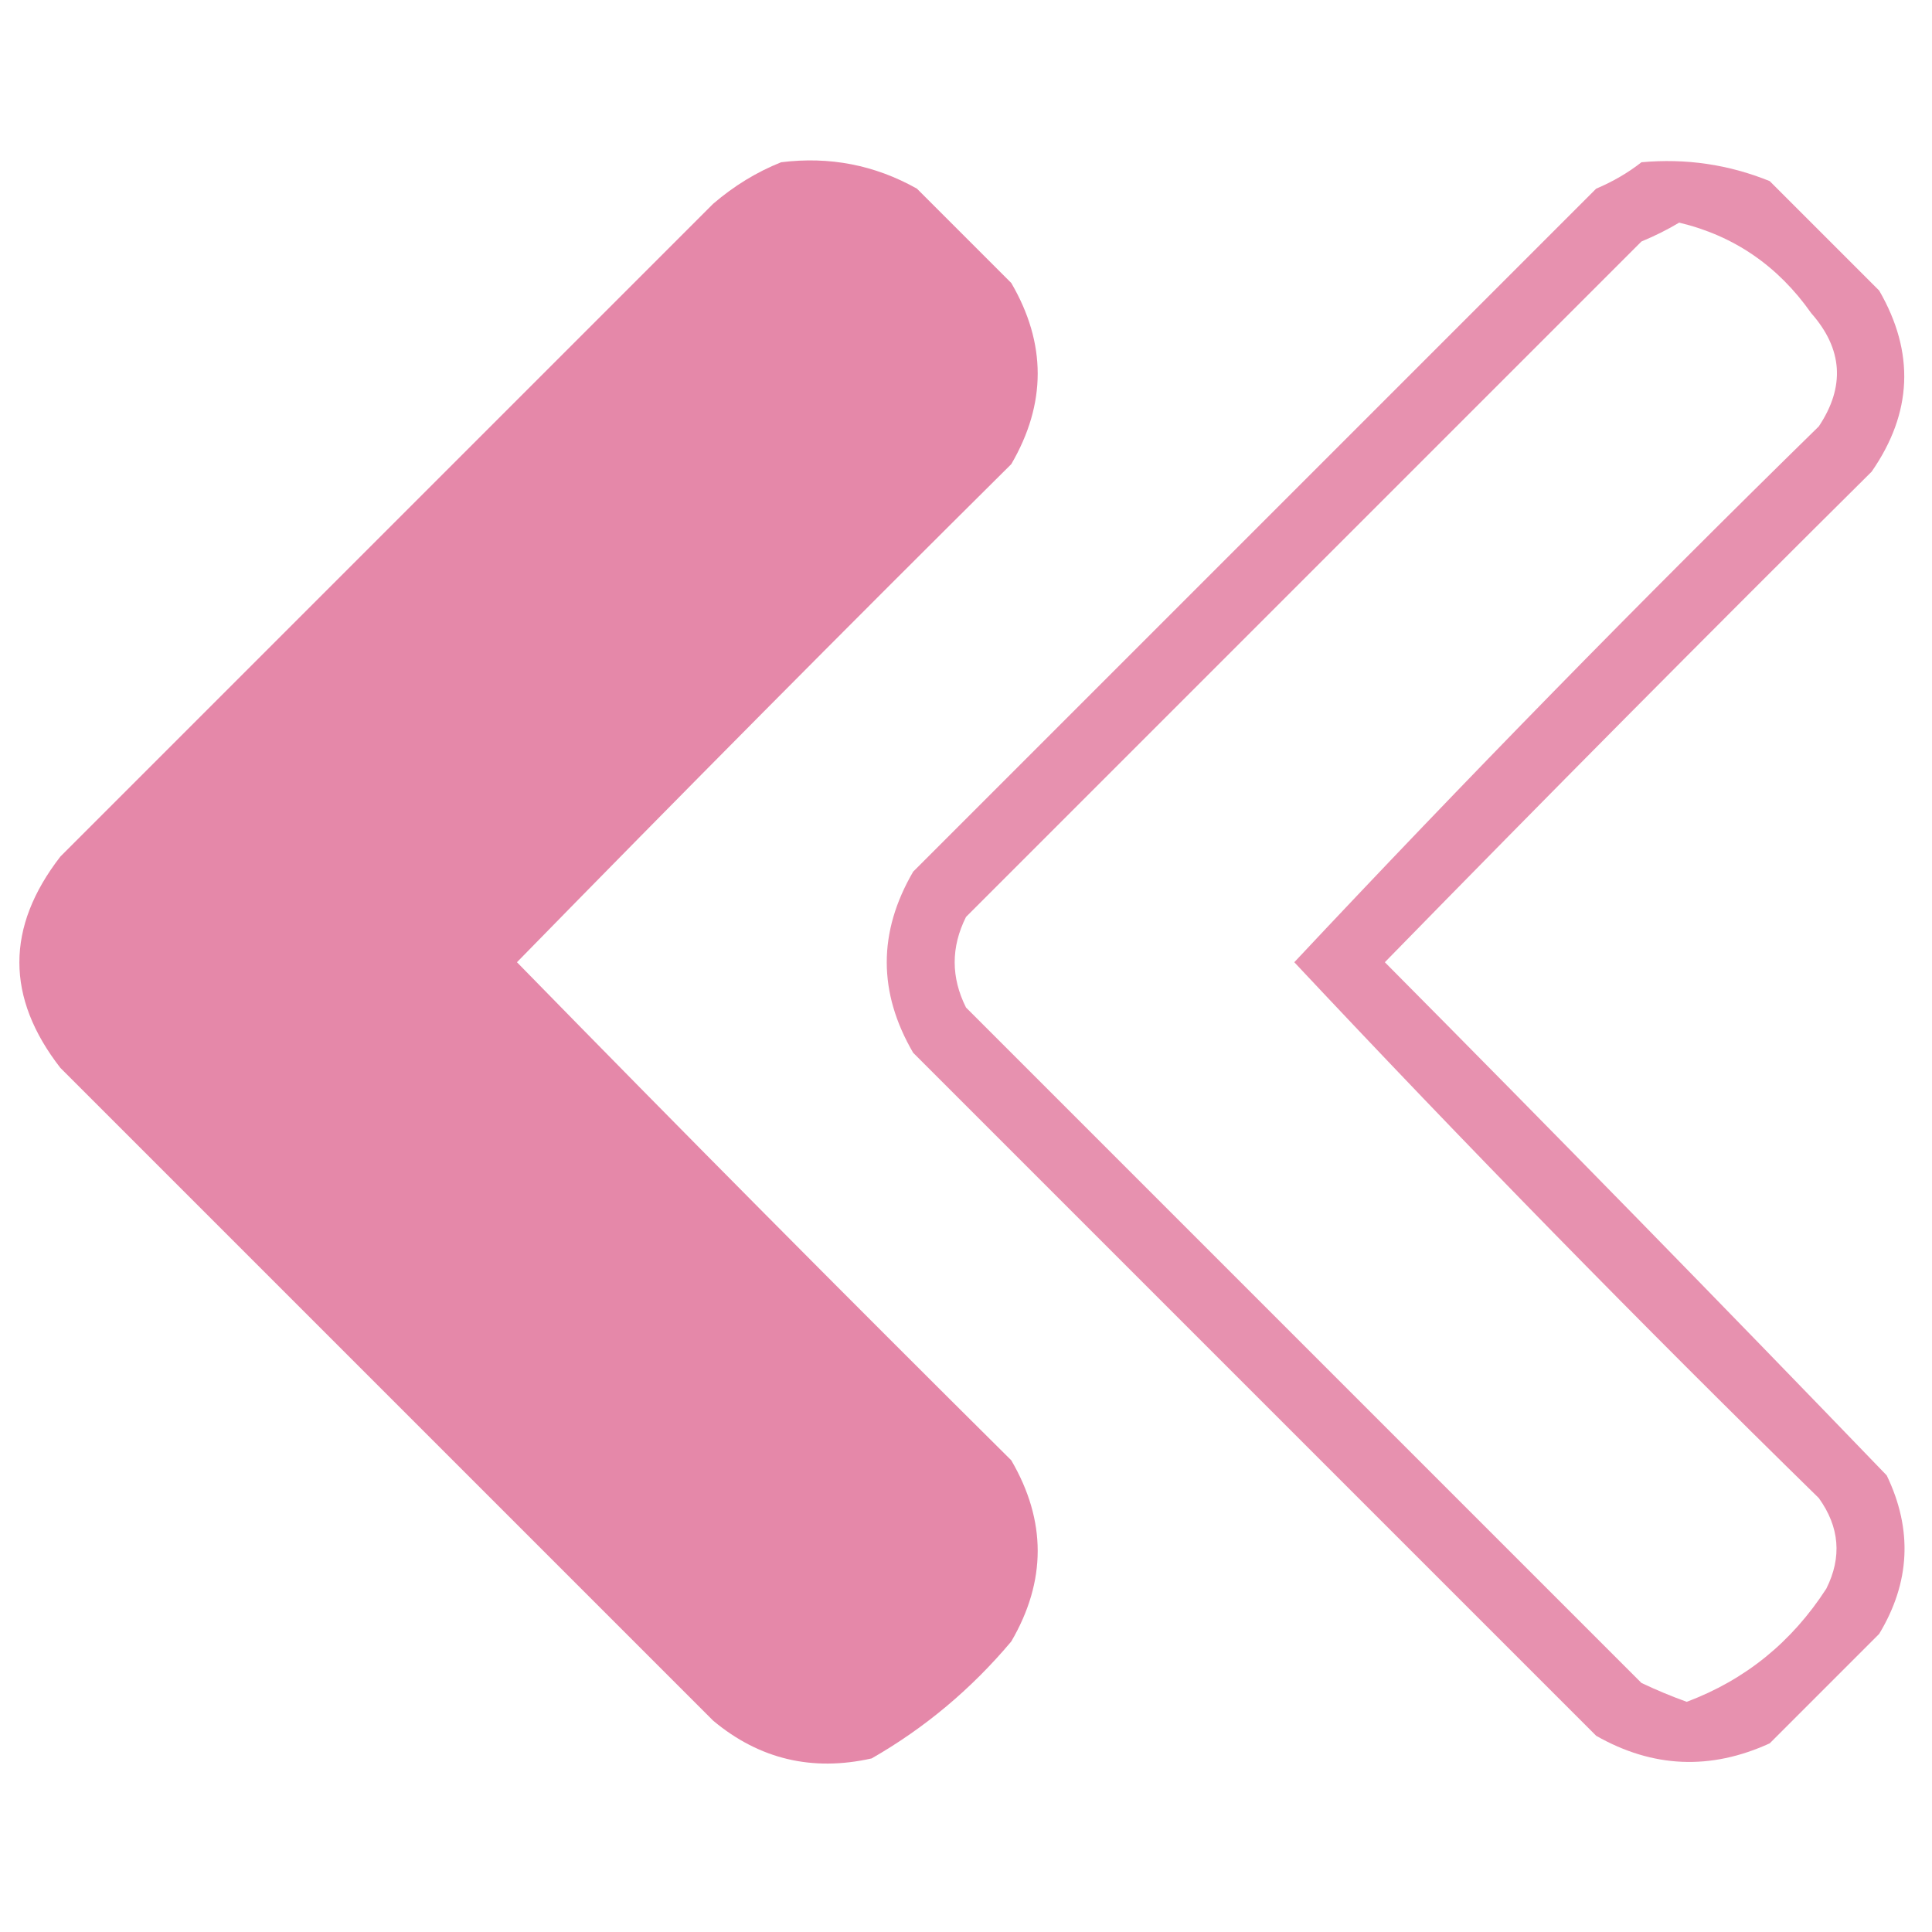<?xml version="1.0" encoding="UTF-8"?>
<!DOCTYPE svg PUBLIC "-//W3C//DTD SVG 1.1//EN" "http://www.w3.org/Graphics/SVG/1.1/DTD/svg11.dtd">
<svg xmlns="http://www.w3.org/2000/svg" version="1.1" width="256px" height="256px" style="shape-rendering:geometricPrecision; text-rendering:geometricPrecision; image-rendering:optimizeQuality; fill-rule:evenodd; clip-rule:evenodd" xmlns:xlink="http://www.w3.org/1999/xlink">
<g><path style="opacity:0.987" fill="#e587a8" d="M 103.5,21.5 C 109.929,20.698 115.929,21.864 121.5,25C 125.667,29.167 129.833,33.333 134,37.5C 138.667,45.5 138.667,53.5 134,61.5C 111.986,83.347 90.153,105.347 68.5,127.5C 90.153,149.653 111.986,171.653 134,193.5C 138.667,201.5 138.667,209.5 134,217.5C 128.711,223.796 122.544,228.962 115.5,233C 107.61,234.769 100.61,233.102 94.5,228C 65.667,199.167 36.833,170.333 8,141.5C 0.757,132.185 0.757,122.852 8,113.5C 36.833,84.667 65.667,55.833 94.5,27C 97.263,24.626 100.263,22.793 103.5,21.5 Z"/></g>
<g><path style="opacity:0.912" fill="#e587a8" d="M 217.5,21.5 C 223.402,20.962 229.068,21.795 234.5,24C 239.333,28.833 244.167,33.667 249,38.5C 253.743,46.708 253.41,54.708 248,62.5C 226.319,84.014 204.819,105.68 183.5,127.5C 205.848,150.014 228.015,172.681 250,195.5C 253.452,202.672 253.119,209.672 249,216.5C 244.167,221.333 239.333,226.167 234.5,231C 226.645,234.595 218.978,234.261 211.5,230C 181.333,199.833 151.167,169.667 121,139.5C 116.333,131.5 116.333,123.5 121,115.5C 151.167,85.333 181.333,55.167 211.5,25C 213.727,24.059 215.727,22.892 217.5,21.5 Z M 222.5,29.5 C 229.756,31.229 235.589,35.229 240,41.5C 244.179,46.24 244.512,51.24 241,56.5C 217.29,79.71 194.123,103.376 171.5,127.5C 194.123,151.624 217.29,175.29 241,198.5C 243.753,202.333 244.086,206.333 242,210.5C 237.422,217.589 231.256,222.589 223.5,225.5C 221.459,224.764 219.459,223.931 217.5,223C 187.667,193.167 157.833,163.333 128,133.5C 126,129.5 126,125.5 128,121.5C 157.833,91.667 187.667,61.833 217.5,32C 219.315,31.243 220.981,30.41 222.5,29.5 Z"/></g>
</svg>
